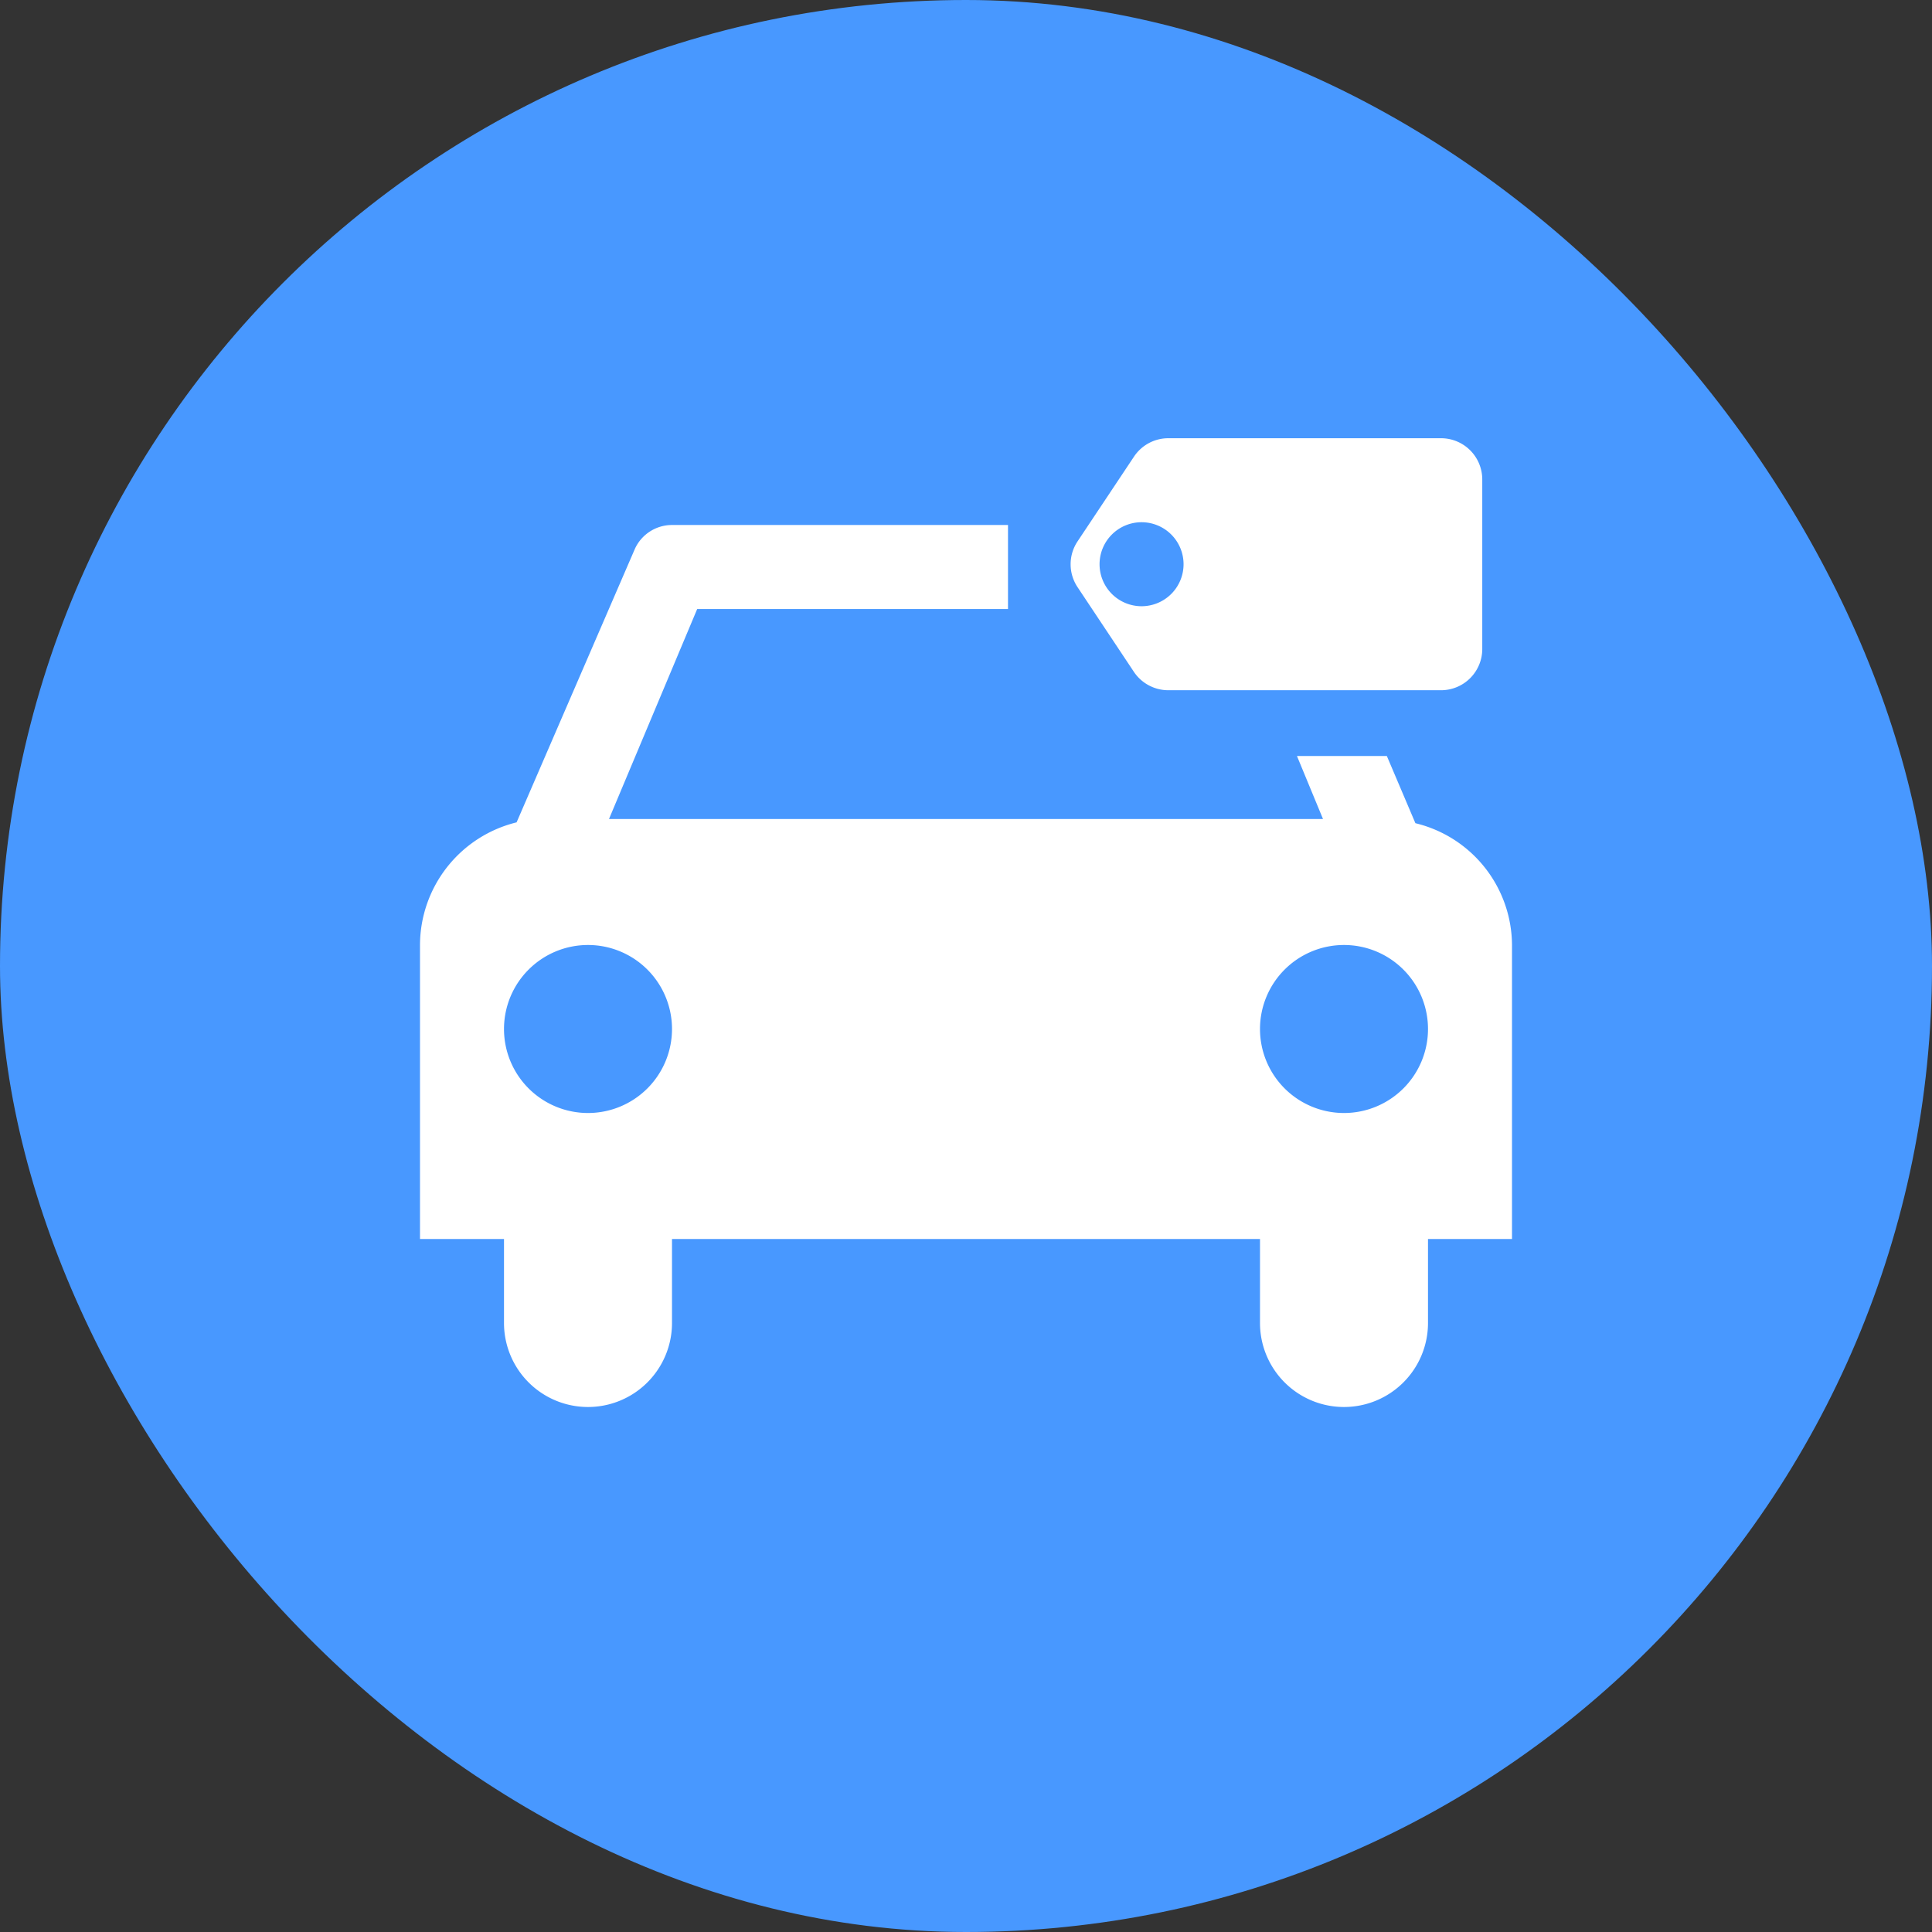 <svg xmlns="http://www.w3.org/2000/svg" viewBox="0 0 23 23" height="23" width="23"><rect x="0" y="0" width="23" height="23" fill="#333333" stroke="none"/><title>vechicle_shop_15.svg</title><rect fill="none" x="0" y="0" width="23" height="23"></rect><rect x="0" y="0" width="23" height="23" rx="11.5" ry="11.5" fill="#4898ff"></rect><path fill="#fff" transform="translate(2 2)" d="M14.85,7.8,14.51,7H13.44l.31.75H5.25L6.3,5.25H10v-1H6a.486.486,0,0,0-.44.28L4.15,7.79A1.508,1.508,0,0,0,3,9.25v3.5H4v1a1,1,0,0,0,2,0v-1h7v1a1,1,0,0,0,2,0v-1h1V9.25A1.5,1.5,0,0,0,14.85,7.8ZM5,11.25a1,1,0,1,1,1-1A1,1,0,0,1,5,11.25Zm9,0a1,1,0,1,1,1-1A1,1,0,0,1,14,11.25Z"></path><path fill="#fff" transform="translate(2 2)" d="M15.155,6.217H11.909A.493.493,0,0,1,11.5,6L10.828,4.99a.491.491,0,0,1,0-.545L11.5,3.436a.491.491,0,0,1,.409-.219h3.246a.491.491,0,0,1,.491.492V5.726A.491.491,0,0,1,15.155,6.217Zm-3.565-2a.5.5,0,1,0,.5.5A.5.5,0,0,0,11.59,4.217Z"></path></svg>